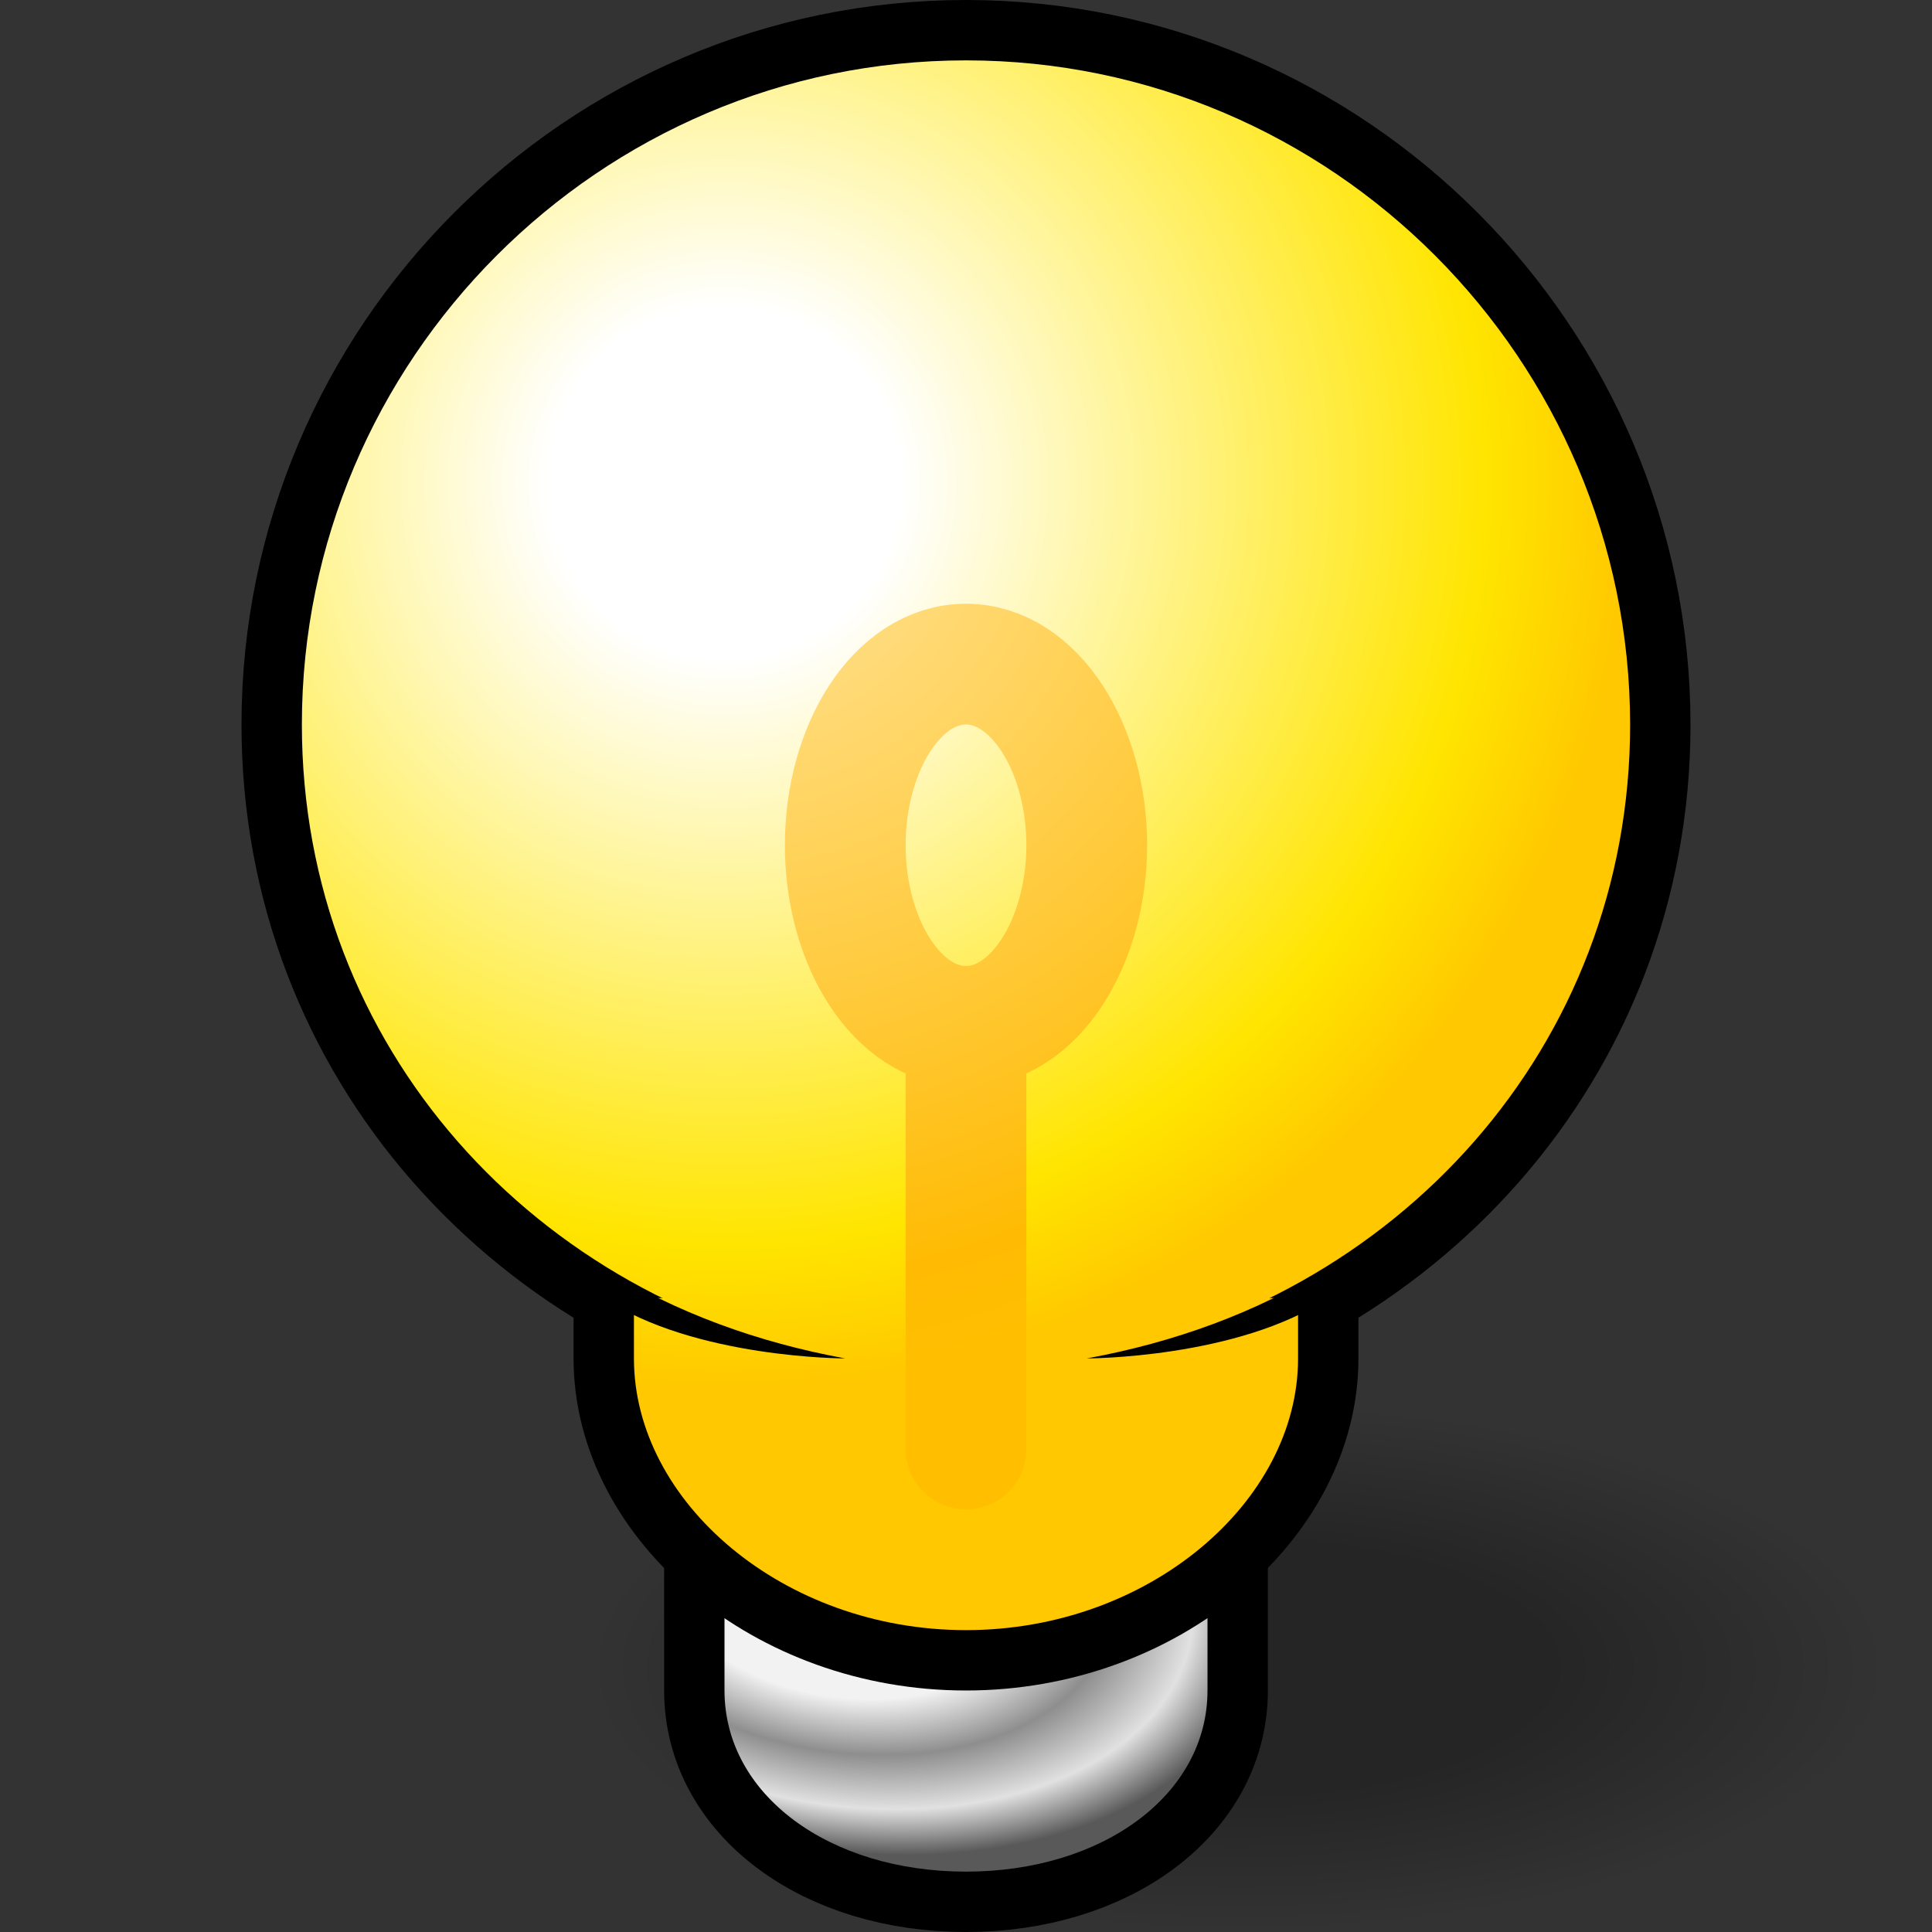 <svg xmlns="http://www.w3.org/2000/svg" width="64" height="64" color-interpolation="linearRGB"><rect width="100%" height="100%" fill="#333333" stroke="none"/><radialGradient id="a" cx="0" cy="0" r="64" gradientTransform="matrix(.469 0 0 .438 32 36)" gradientUnits="userSpaceOnUse"><stop offset=".491" stop-color="#010000" stop-opacity=".267"/><stop offset="1" stop-color="#010000" stop-opacity="0"/></radialGradient><path d="M32 0C14 0 0 14 0 32s14 32 32 32 32-14 32-32S50 0 32 0" style="fill:url(#a)" transform="matrix(.719 0 0 .312 18 44)"/><path d="M40 51v5c0 3.45-3.47 6-8 6-4.54 0-8-2.55-8-6v-5" style="fill:none;stroke:#010000;stroke-width:4"/><radialGradient id="b" cx="0" cy="0" r="64" gradientTransform="matrix(.216 .038 -.025 .139 27.903 52.23)" gradientUnits="userSpaceOnUse"><stop offset=".44" stop-color="#f2f2f2"/><stop offset=".641" stop-color="#8e8e8e"/><stop offset=".835" stop-color="#e1e1e1"/><stop offset="1" stop-color="#595959"/></radialGradient><path d="M40 51v5c0 3.45-3.47 6-8 6-4.54 0-8-2.55-8-6v-5" style="fill:url(#b)"/><path d="M43 43v2c0 4.75-4.95 9-11 9-6.06 0-11-4.25-11-9v-2m15 2c10.23-1.87 18-10.3 18-21-.01-12.07-9.86-22-22-22-12.15 0-22 9.93-22 22 0 10.7 7.76 19.13 18 21" style="fill:none;stroke:#010000;stroke-width:4"/><radialGradient id="c" cx="0" cy="0" r="64" gradientTransform="translate(24 16)scale(.469)" gradientUnits="userSpaceOnUse"><stop offset=".194" stop-color="#fff"/><stop offset=".839" stop-color="#ffe500"/><stop offset="1" stop-color="#ffc800"/></radialGradient><path d="M43 43v2c0 4.75-4.95 9-11 9-6.06 0-11-4.25-11-9v-2" style="fill:url(#c)"/><radialGradient id="d" cx="0" cy="0" r="64" gradientTransform="translate(24 16)scale(.469)" gradientUnits="userSpaceOnUse"><stop offset=".194" stop-color="#fff"/><stop offset=".839" stop-color="#ffe500"/><stop offset="1" stop-color="#ffc800"/></radialGradient><path d="M36 45c10.23-1.87 18-10.3 18-21-.01-12.07-9.86-22-22-22-12.15 0-22 9.93-22 22 0 10.7 7.76 19.13 18 21" style="fill:url(#d)"/><radialGradient id="e" cx="0" cy="0" r="64" gradientTransform="translate(24 16)scale(.469)" gradientUnits="userSpaceOnUse"><stop offset="0" stop-color="#ffe6a5"/><stop offset=".89" stop-color="#ffbb03"/><stop offset="1" stop-color="#ffbf00"/></radialGradient><path d="M32 48V34" style="fill:none;stroke:url(#e);stroke-width:4;stroke-linecap:round;stroke-linejoin:round"/><radialGradient id="f" cx="0" cy="0" r="64" gradientTransform="translate(24 16)scale(.469)" gradientUnits="userSpaceOnUse"><stop offset="0" stop-color="#ffe6a5"/><stop offset=".89" stop-color="#ffbb03"/><stop offset="1" stop-color="#ffbf00"/></radialGradient><path d="M28 28c0-3.23 1.73-6 4-6 2.26 0 4 2.77 4 6 0 3.22-1.74 6-4 6-2.27 0-4-2.78-4-6" style="fill:none;stroke:url(#f);stroke-width:4;stroke-linecap:round;stroke-linejoin:round"/><path d="M20 42c2.38 1.48 5.1 2.47 8 3 0 0-5 0-8-2z" style="fill:#010000"/><path d="M20 42c2.38 1.48 5.1 2.47 8 3 0 0-5 0-8-2z" style="fill:#010000" transform="matrix(-1 0 0 1 64 0)"/></svg>